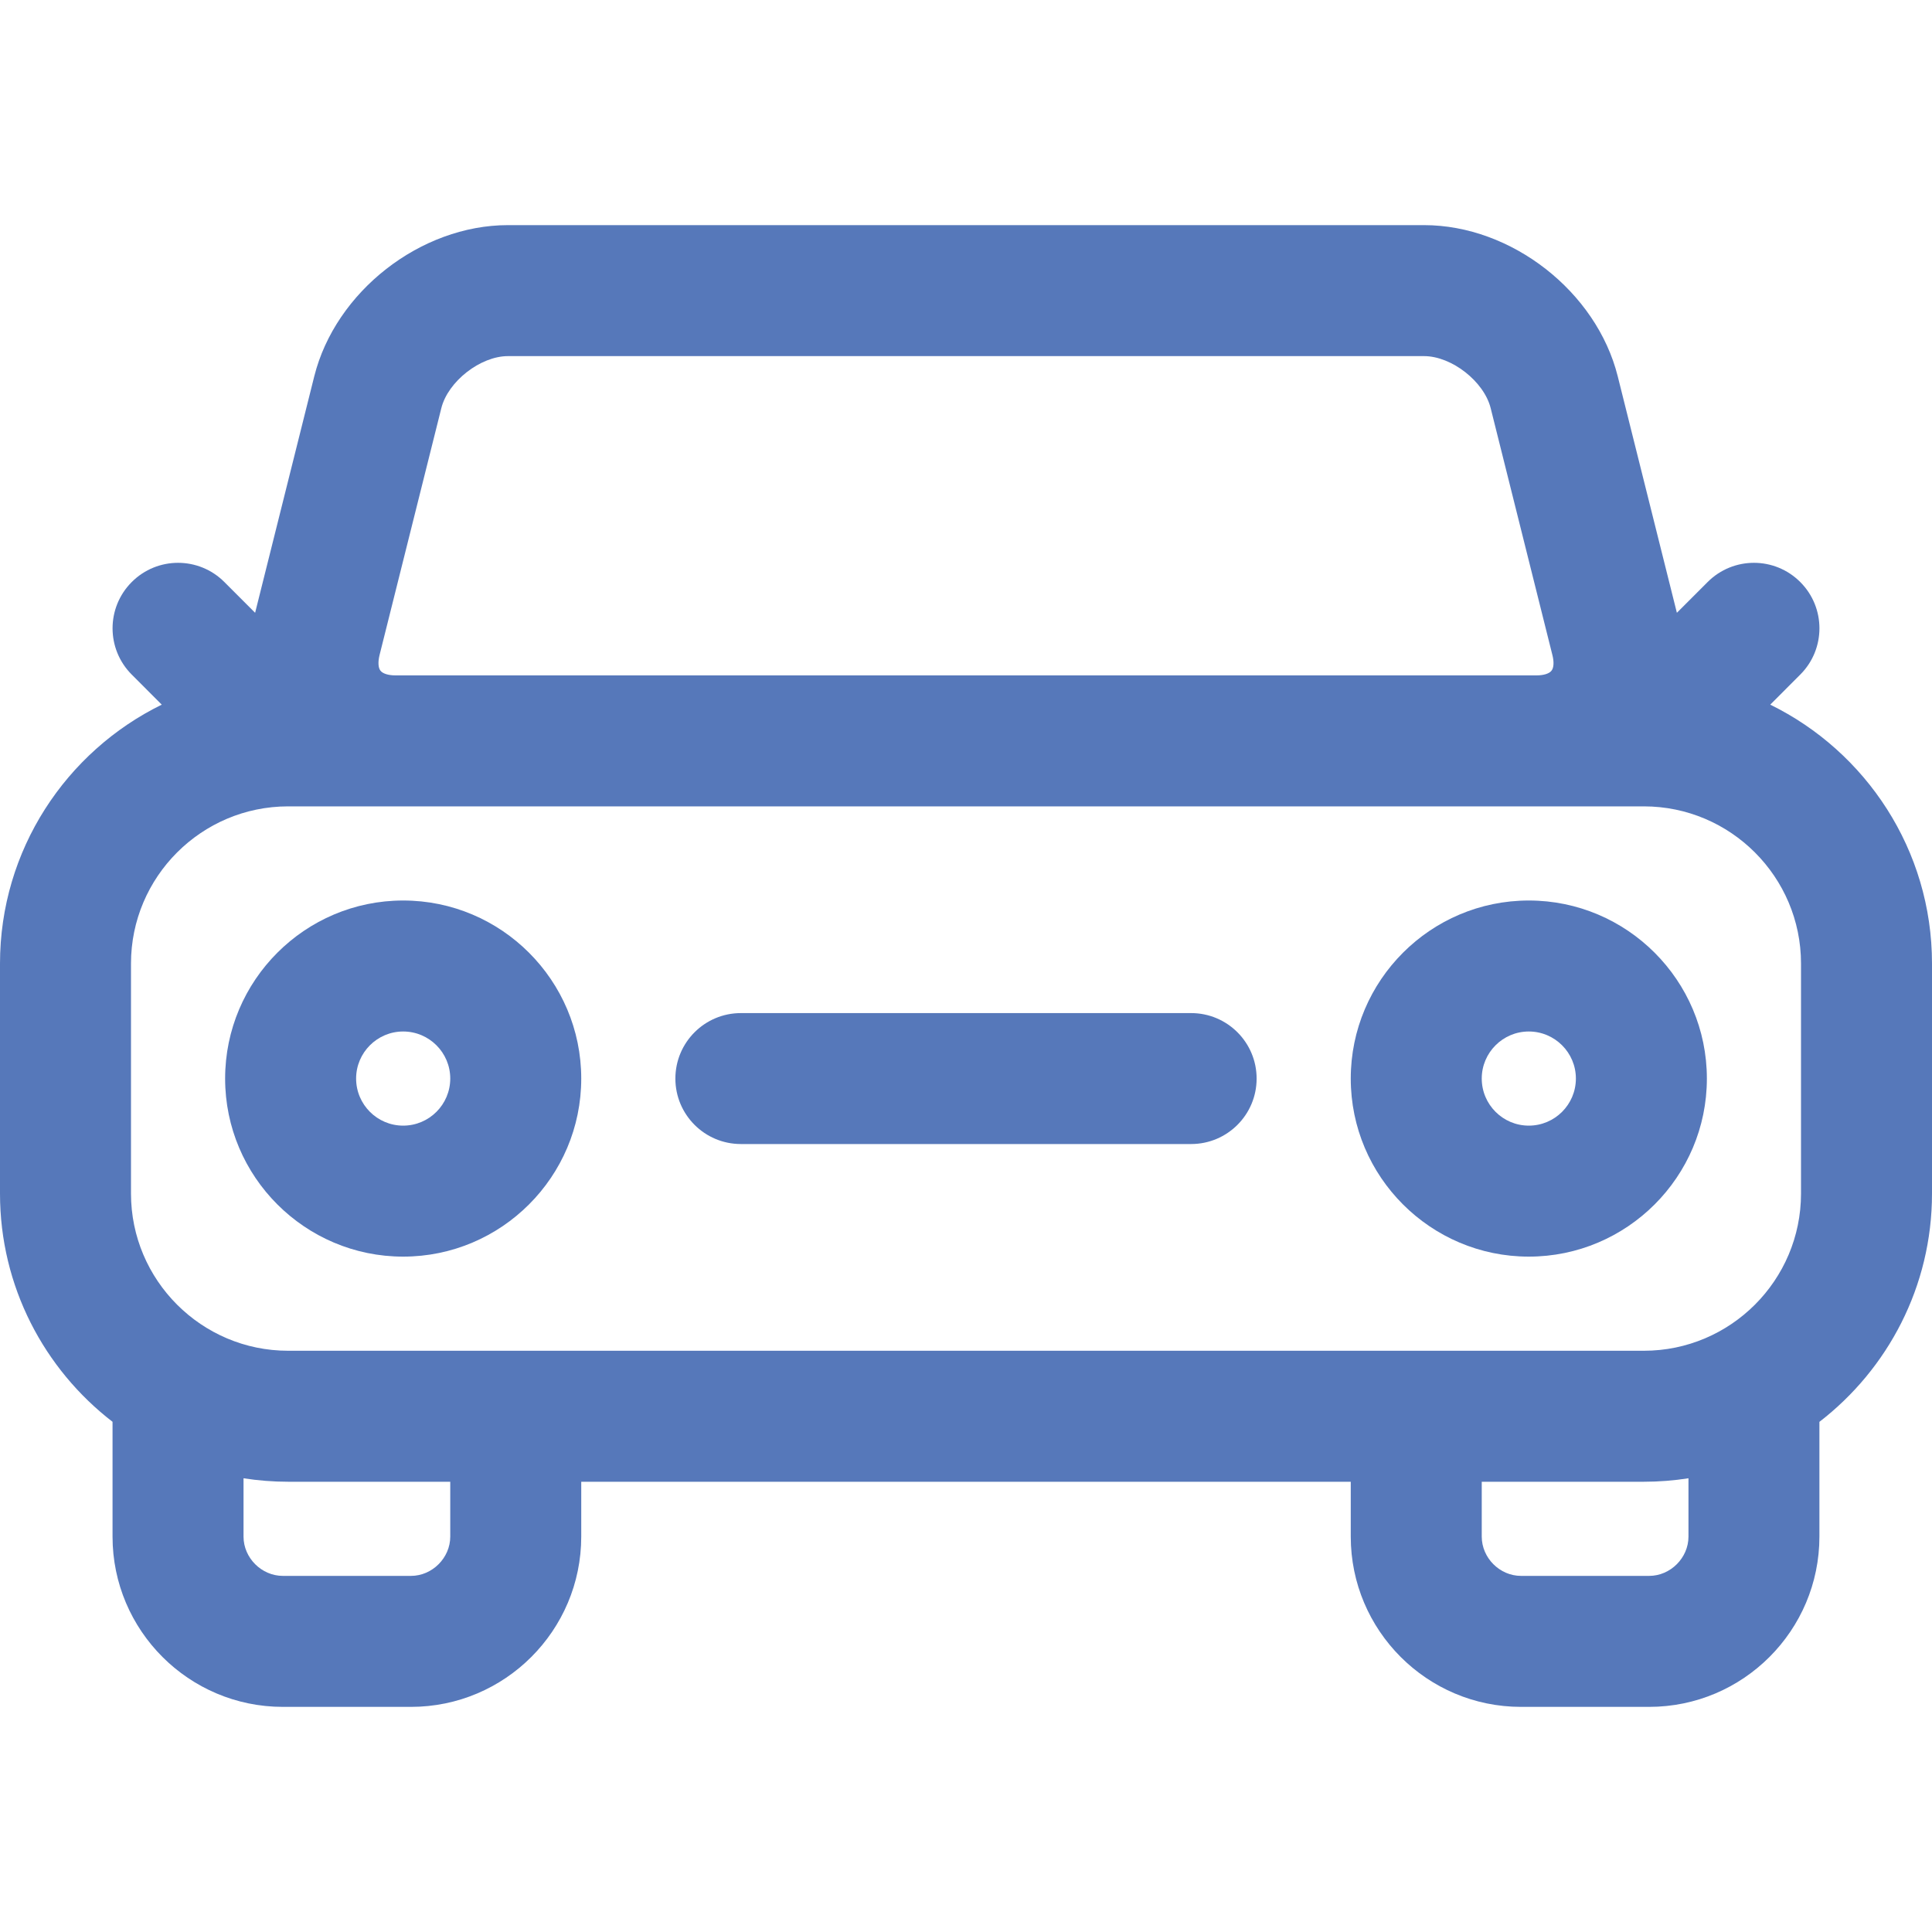 <svg width="40" height="40" viewBox="0 0 40 40" fill="none" xmlns="http://www.w3.org/2000/svg">
<path d="M36.651 14.589L37.272 13.967C37.802 13.438 37.802 12.579 37.272 12.05C36.743 11.52 35.884 11.52 35.355 12.05L34.718 12.687L33.494 7.793C33.055 6.037 31.293 4.661 29.483 4.661H10.517C8.707 4.661 6.945 6.037 6.506 7.793L5.282 12.687L4.645 12.05C4.116 11.52 3.257 11.52 2.728 12.05C2.198 12.579 2.198 13.438 2.728 13.967L3.349 14.589C1.368 15.56 0 17.598 0 19.949V24.712C0 26.634 0.915 28.346 2.33 29.437V31.814C2.33 33.758 3.912 35.339 5.856 35.339H8.509C10.453 35.339 12.034 33.758 12.034 31.814V30.678H27.966V31.814C27.966 33.758 29.547 35.339 31.491 35.339H34.144C36.088 35.339 37.669 33.758 37.669 31.814V29.438C39.085 28.346 40 26.634 40 24.712V19.949C40 17.598 38.632 15.56 36.651 14.589ZM7.858 13.563L9.137 8.451C9.275 7.897 9.946 7.373 10.517 7.373H29.483C30.054 7.373 30.725 7.897 30.863 8.451L32.141 13.563C32.177 13.705 32.17 13.826 32.122 13.886C32.075 13.947 31.959 13.983 31.814 13.983H8.186C8.04 13.983 7.925 13.947 7.877 13.886C7.83 13.826 7.823 13.705 7.858 13.563ZM2.712 19.949C2.712 18.155 4.172 16.695 5.966 16.695H34.034C35.828 16.695 37.288 18.155 37.288 19.949V24.712C37.288 26.506 35.828 27.966 34.034 27.966H5.966C4.172 27.966 2.712 26.506 2.712 24.712V19.949V19.949ZM9.322 31.814C9.322 32.254 8.949 32.627 8.509 32.627H5.856C5.415 32.627 5.042 32.254 5.042 31.814V30.606C5.343 30.653 5.652 30.678 5.966 30.678H9.322V31.814H9.322ZM34.958 31.814C34.958 32.254 34.585 32.627 34.144 32.627H31.491C31.05 32.627 30.678 32.254 30.678 31.814V30.678H34.034C34.348 30.678 34.656 30.653 34.958 30.606V31.814H34.958Z" fill="#5678BA"/>
<path d="M15.339 23.686H24.661C25.41 23.686 26.017 23.079 26.017 22.331C26.017 21.582 25.41 20.975 24.661 20.975H15.339C14.59 20.975 13.983 21.582 13.983 22.331C13.983 23.079 14.59 23.686 15.339 23.686Z" fill="#5678BA"/>
<path d="M8.347 26.017C10.38 26.017 12.034 24.363 12.034 22.331C12.034 20.298 10.38 18.644 8.347 18.644C6.315 18.644 4.661 20.298 4.661 22.331C4.661 24.363 6.315 26.017 8.347 26.017ZM8.347 21.356C8.885 21.356 9.322 21.793 9.322 22.33C9.322 22.868 8.885 23.305 8.347 23.305C7.81 23.305 7.373 22.868 7.373 22.33C7.373 21.793 7.81 21.356 8.347 21.356Z" fill="#5678BA"/>
<path d="M31.652 26.017C33.685 26.017 35.339 24.363 35.339 22.331C35.339 20.298 33.685 18.644 31.652 18.644C29.62 18.644 27.966 20.298 27.966 22.331C27.966 24.363 29.62 26.017 31.652 26.017ZM31.652 21.356C32.19 21.356 32.627 21.793 32.627 22.33C32.627 22.868 32.19 23.305 31.652 23.305C31.115 23.305 30.678 22.868 30.678 22.33C30.678 21.793 31.115 21.356 31.652 21.356Z" fill="#5678BA"/>
</svg>
